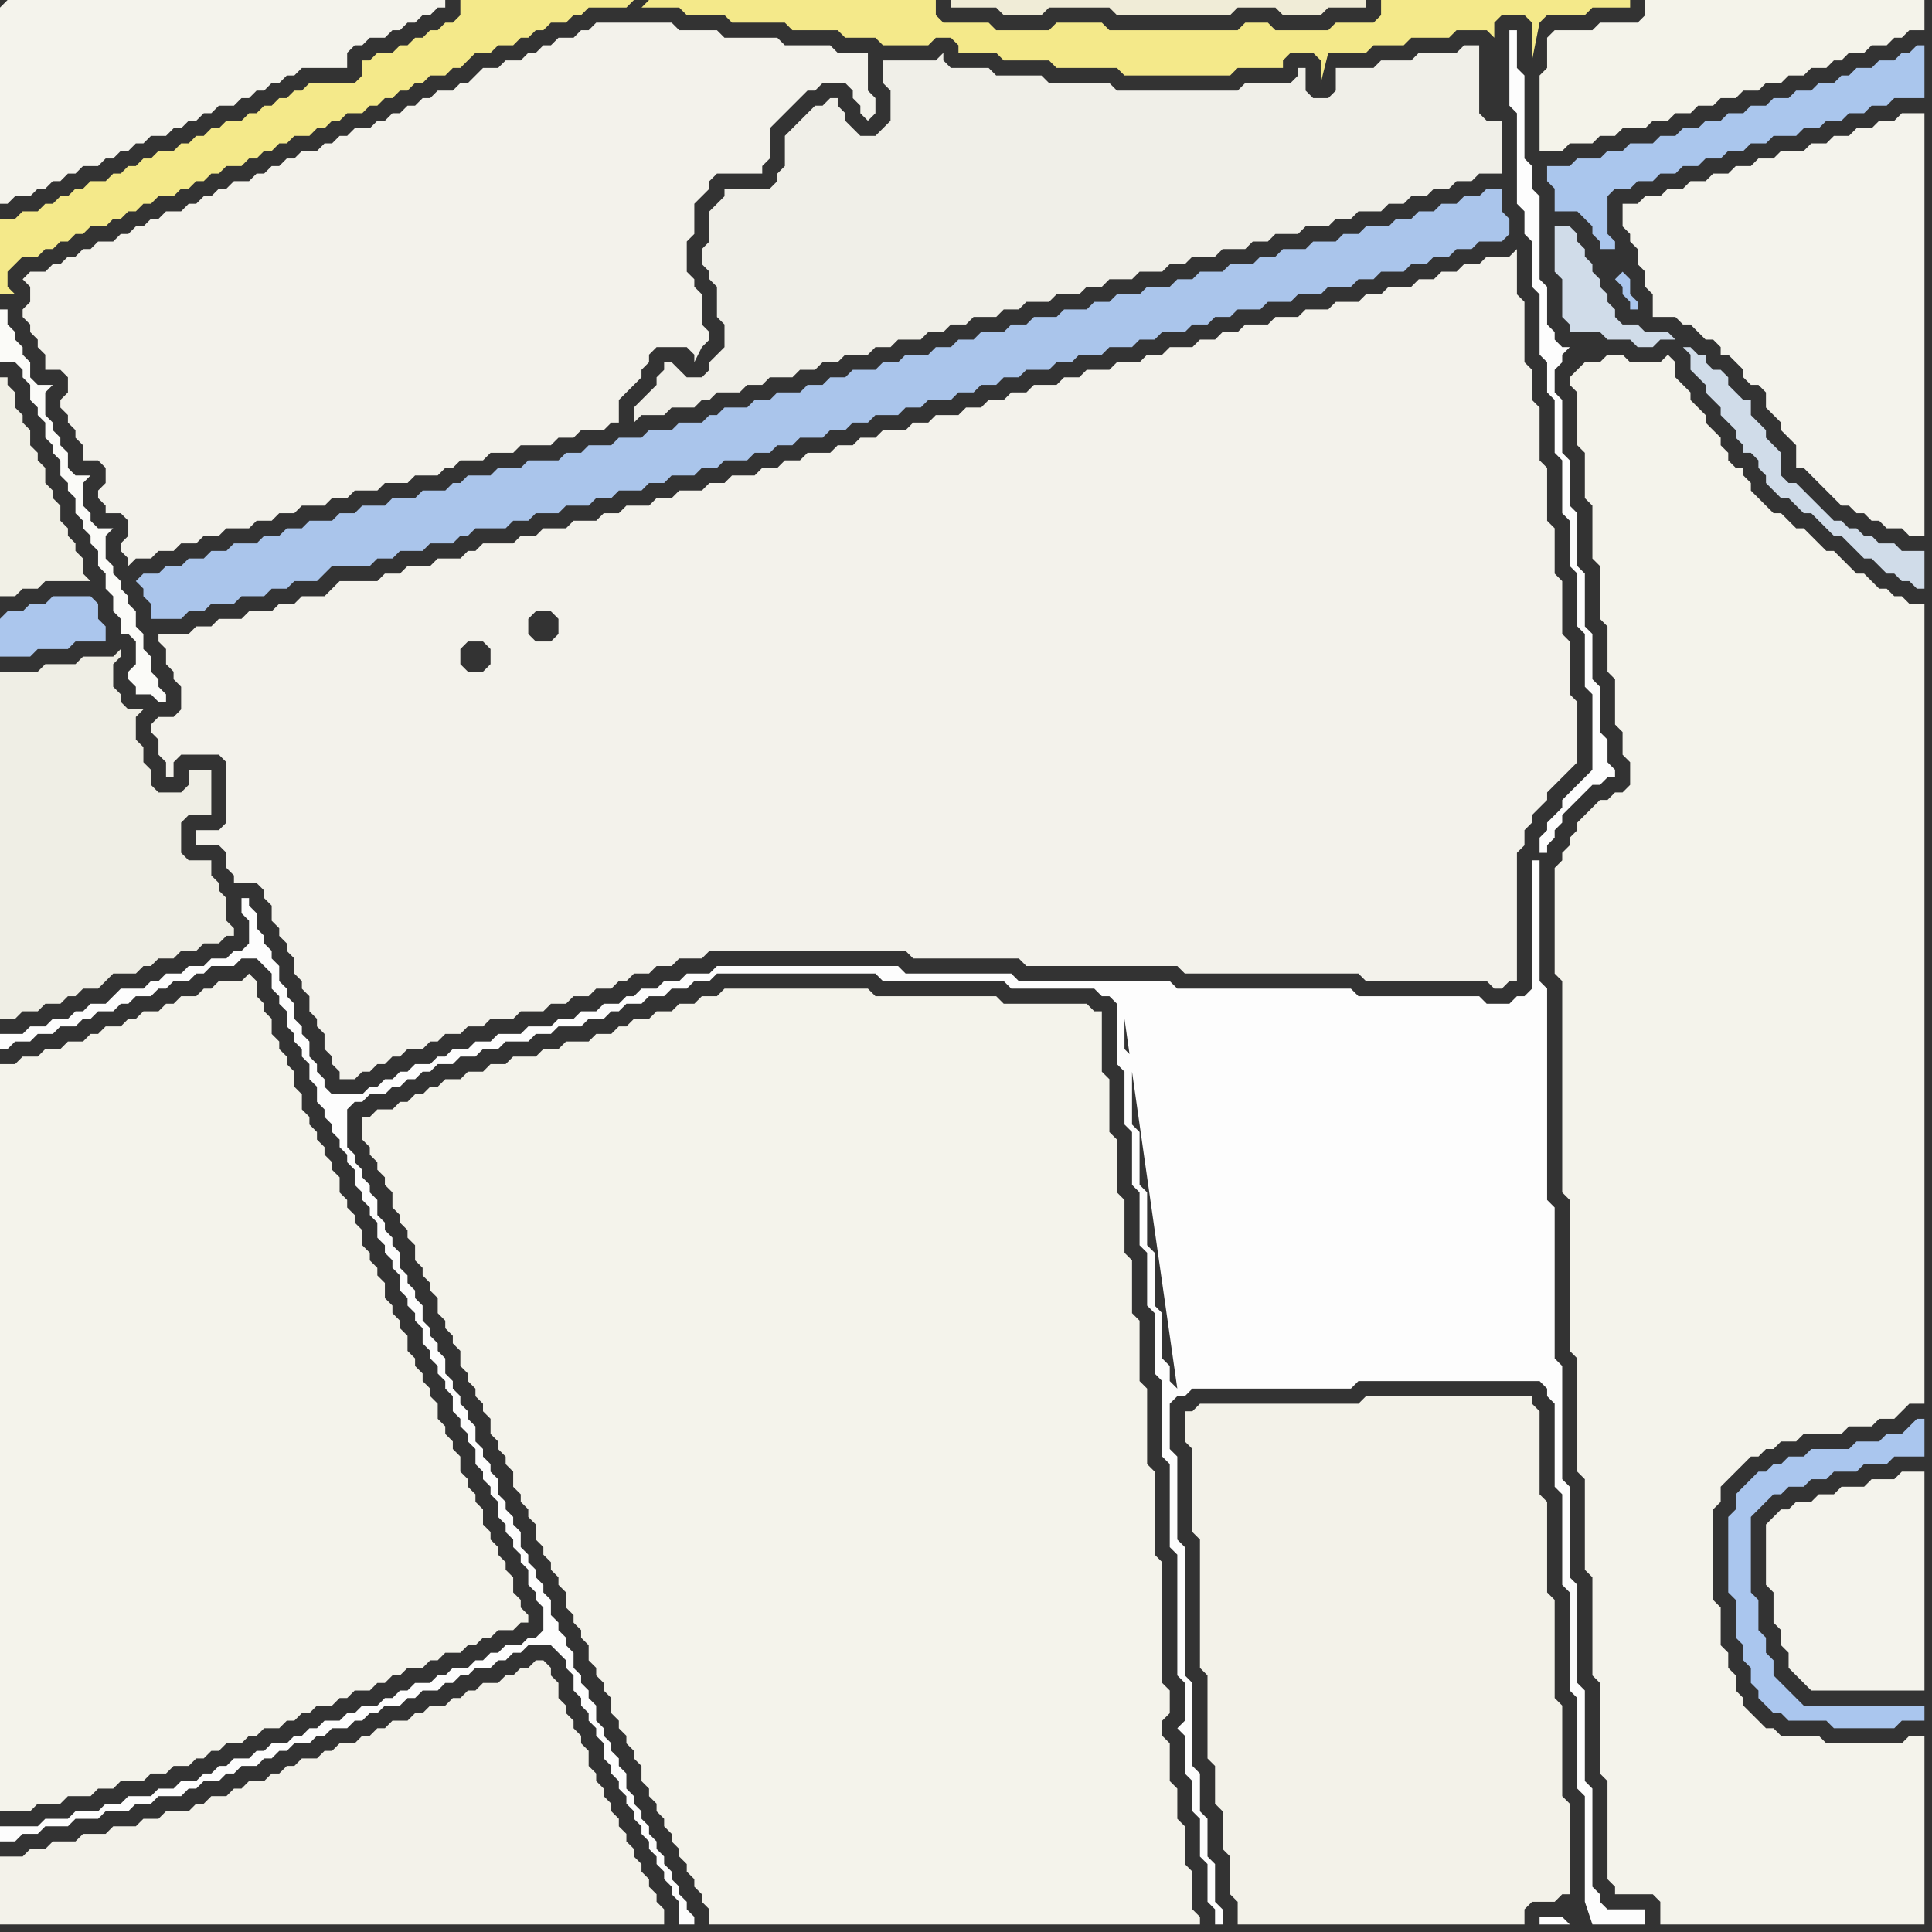 <svg width="256" height="256" xmlns="http://www.w3.org/2000/svg"><rect width="100%" height="100%" fill="#333333" stroke="none"/><script> 
var tempColor;
function hoverPath(evt){
obj = evt.target;
tempColor = obj.getAttribute("fill");
obj.setAttribute("fill","red");
//alert(tempColor);
//obj.setAttribute("stroke","red");}
function recoverPath(evt){
obj = evt.target;
obj.setAttribute("fill", tempColor);
//obj.setAttribute("stroke", tempColor);
}</script><path onmouseover="hoverPath(evt)" onmouseout="recoverPath(evt)" fill="rgb(171,198,237)" d="M  0,82l 0,5 4,0 1,-1 4,0 1,-1 4,0 0,-2 -1,-1 0,-2 -1,-1 -5,0 -1,1 -2,0 -1,1 -2,0 -1,1Z"/>
<path onmouseover="hoverPath(evt)" onmouseout="recoverPath(evt)" fill="rgb(243,242,234)" d="M  0,248l 0,7 88,0 0,-2 -1,-1 0,-1 -1,-1 0,-1 -1,-1 0,-1 -1,-1 0,-1 -1,-1 0,-1 -1,-1 0,-1 -1,-1 0,-1 -1,-1 0,-1 -1,-1 0,-1 -1,-1 0,-2 -1,-1 0,-1 -1,-1 0,-1 -1,-1 0,-1 -1,-1 0,-2 -1,-1 0,-1 -1,-1 -1,0 -1,1 -1,0 -1,1 -1,0 -1,1 -2,0 -1,1 -1,0 -1,1 -1,0 -1,1 -2,0 -1,1 -1,0 -1,1 -2,0 -1,1 -1,0 -1,1 -1,0 -1,1 -2,0 -1,1 -1,0 -1,1 -2,0 -1,1 -1,0 -1,1 -1,0 -1,1 -2,0 -1,1 -1,0 -1,1 -2,0 -1,1 -1,0 -1,1 -3,0 -1,1 -2,0 -1,1 -3,0 -1,1 -3,0 -1,1 -3,0 -1,1 -2,0 -1,1 -3,0Z"/>
<path onmouseover="hoverPath(evt)" onmouseout="recoverPath(evt)" fill="rgb(240,239,232)" d="M  89,48l -1,0 0,1 -1,1 0,1 -1,1 -1,1 -1,1 0,2 1,-1 3,0 1,-1 3,0 1,-1 1,0 1,-1 3,0 1,-1 2,0 1,-1 3,0 1,-1 2,0 1,-1 2,0 1,-1 3,0 1,-1 2,0 1,-1 3,0 1,-1 2,0 1,-1 2,0 1,-1 3,0 1,-1 2,0 1,-1 3,0 1,-1 3,0 1,-1 2,0 1,-1 3,0 1,-1 3,0 1,-1 2,0 1,-1 3,0 1,-1 3,0 1,-1 2,0 1,-1 3,0 1,-1 3,0 1,-1 2,0 1,-1 3,0 1,-1 2,0 1,-1 2,0 1,-1 2,0 1,-1 2,0 1,-1 3,0 0,-7 -2,0 -1,-1 0,-9 -2,0 -1,1 -5,0 -1,1 -4,0 -1,1 -5,0 0,3 -1,1 -2,0 -1,-1 0,-3 -1,0 0,1 -1,1 -6,0 -1,1 -16,0 -1,-1 -8,0 -1,-1 -6,0 -1,-1 -5,0 -1,-1 0,-1 -1,1 -7,0 0,3 1,1 0,4 -1,1 -1,1 -2,0 -1,-1 -1,-1 0,-1 -1,-1 0,-1 -1,0 -1,1 -1,0 -1,1 -1,1 -1,1 -1,1 0,4 -1,1 0,1 -1,1 -6,0 0,1 -1,1 -1,1 0,4 -1,1 0,2 1,1 0,1 1,1 0,4 1,1 0,3 -2,2 0,1 -1,1 -2,0 -2,-2Z"/>
<path onmouseover="hoverPath(evt)" onmouseout="recoverPath(evt)" fill="rgb(243,241,232)" d="M  152,134l -1,0 0,4 1,1 0,9 1,1 0,7 1,1 0,7 1,1 0,7 1,1 0,6 1,1 0,2 17,0 1,-1 27,0 1,-1 0,-18 -1,-1 0,-23 -1,-1 0,-1 -6,0 -1,-1 -17,0 -1,-1 -22,0 -1,-1 -1,1Z"/>
<path onmouseover="hoverPath(evt)" onmouseout="recoverPath(evt)" fill="rgb(243,242,233)" d="M  158,187l -1,0 0,4 1,1 0,11 1,1 0,17 1,1 0,11 1,1 0,5 1,1 0,5 1,1 0,5 1,1 0,3 38,0 0,-2 1,-1 3,0 1,-1 1,0 0,-12 -1,-1 0,-12 -1,-1 0,-13 -1,-1 0,-12 -1,-1 0,-11 -1,-1 0,-1 -22,0 -1,1 -21,0 -1,1Z"/>
<path onmouseover="hoverPath(evt)" onmouseout="recoverPath(evt)" fill="rgb(253,253,253)" d="M  207,254l -3,0 0,1 4,0 -1,-1 4,1 7,0 0,-2 -5,0 -1,-1 0,-1 -1,-1 0,-13 -1,-1 0,-12 -1,-1 0,-13 -1,-1 0,-12 -1,-1 0,-15 -1,-1 0,-20 -1,-1 0,-28 -1,-1 0,-16 -1,0 0,17 -1,1 -1,0 -1,1 -3,0 -1,-1 -16,0 -1,-1 -23,0 -1,-1 -20,0 -1,-1 -14,0 -1,-1 -24,0 -1,1 -3,0 -1,1 -2,0 -1,1 -2,0 -1,1 -1,0 -1,1 -2,0 -1,1 -2,0 -1,1 -2,0 -1,1 -3,0 -1,1 -3,0 -1,1 -2,0 -1,1 -2,0 -1,1 -1,0 -1,1 -2,0 -1,1 -1,0 -1,1 -1,0 -1,1 -1,0 -1,1 -4,0 -1,-1 0,-1 -1,-1 0,-1 -1,-1 0,-2 -1,-1 0,-1 -1,-1 0,-2 -1,-1 0,-1 -1,-1 0,-2 -1,-1 0,-1 -1,-1 0,-1 -1,-1 0,-2 -1,-1 0,-1 -1,0 0,2 1,1 0,3 -1,1 -1,0 -1,1 -2,0 -1,1 -2,0 -1,1 -2,0 -1,1 -1,0 -1,1 -3,0 -1,1 -1,1 -2,0 -1,1 -1,0 -1,1 -2,0 -1,1 -2,0 -1,1 -3,0 0,2 1,0 1,-1 2,0 1,-1 2,0 1,-1 2,0 1,-1 1,0 1,-1 2,0 1,-1 1,0 1,-1 2,0 1,-1 1,0 1,-1 2,0 1,-1 1,0 1,-1 3,0 1,-1 2,0 1,1 1,1 0,2 1,1 0,1 1,1 0,2 1,1 0,1 1,1 0,1 1,1 0,2 1,1 0,2 1,1 0,1 1,1 0,1 1,1 0,1 1,1 0,1 1,1 0,2 1,1 0,1 1,1 0,1 1,1 0,2 1,1 0,1 1,1 0,1 1,1 0,2 1,1 0,1 1,1 0,1 1,1 0,2 1,1 0,1 1,1 0,1 1,1 0,1 1,1 0,2 1,1 0,1 1,1 0,1 1,1 0,2 1,1 0,1 1,1 0,1 1,1 0,2 1,1 0,1 1,1 0,1 1,1 0,1 1,1 0,2 1,1 0,1 1,1 0,3 -1,1 -1,0 -1,1 -2,0 -1,1 -1,0 -1,1 -1,0 -1,1 -2,0 -1,1 -1,0 -1,1 -2,0 -1,1 -1,0 -1,1 -1,0 -1,1 -2,0 -1,1 -1,0 -1,1 -2,0 -1,1 -1,0 -1,1 -1,0 -1,1 -2,0 -1,1 -1,0 -1,1 -2,0 -1,1 -1,0 -1,1 -1,0 -1,1 -2,0 -1,1 -2,0 -1,1 -3,0 -1,1 -2,0 -1,1 -3,0 -1,1 -3,0 -1,1 -5,0 0,2 2,0 1,-1 2,0 1,-1 3,0 1,-1 3,0 1,-1 3,0 1,-1 2,0 1,-1 3,0 1,-1 1,0 1,-1 2,0 1,-1 1,0 1,-1 2,0 1,-1 1,0 1,-1 1,0 1,-1 2,0 1,-1 1,0 1,-1 2,0 1,-1 1,0 1,-1 1,0 1,-1 2,0 1,-1 1,0 1,-1 2,0 1,-1 1,0 1,-1 1,0 1,-1 2,0 1,-1 1,0 1,-1 1,0 1,-1 3,0 1,1 1,1 0,1 1,1 0,2 1,1 0,1 1,1 0,1 1,1 0,1 1,1 0,2 1,1 0,1 1,1 0,1 1,1 0,1 1,1 0,1 1,1 0,1 1,1 0,1 1,1 0,1 1,1 0,1 1,1 0,1 1,1 0,3 2,0 0,-1 -1,-1 0,-1 -1,-1 0,-1 -1,-1 0,-1 -1,-1 0,-1 -1,-1 0,-1 -1,-1 0,-1 -1,-1 0,-1 -1,-1 0,-1 -1,-1 0,-2 -1,-1 0,-1 -1,-1 0,-1 -1,-1 0,-1 -1,-1 0,-2 -1,-1 0,-1 -1,-1 0,-1 -1,-1 0,-2 -1,-1 0,-1 -1,-1 0,-1 -1,-1 0,-2 -1,-1 0,-1 -1,-1 0,-1 -1,-1 0,-1 -1,-1 0,-2 -1,-1 0,-1 -1,-1 0,-1 -1,-1 0,-2 -1,-1 0,-1 -1,-1 0,-1 -1,-1 0,-2 -1,-1 0,-1 -1,-1 0,-1 -1,-1 0,-1 -1,-1 0,-2 -1,-1 0,-1 -1,-1 0,-1 -1,-1 0,-2 -1,-1 0,-1 -1,-1 0,-1 -1,-1 0,-2 -1,-1 0,-1 -1,-1 0,-1 -1,-1 0,-2 -1,-1 0,-1 -1,-1 0,-1 -1,-1 0,-1 -1,-1 0,-5 1,-1 1,0 1,-1 2,0 1,-1 1,0 1,-1 1,0 1,-1 1,0 1,-1 2,0 1,-1 2,0 1,-1 2,0 1,-1 3,0 1,-1 2,0 1,-1 3,0 1,-1 2,0 1,-1 1,0 1,-1 2,0 1,-1 2,0 1,-1 2,0 1,-1 2,0 1,-1 21,0 1,1 16,0 1,1 11,0 1,1 1,0 1,1 0,8 1,1 0,7 1,1 0,7 1,1 0,7 1,1 0,7 1,1 0,8 1,1 0,10 1,1 0,11 1,1 0,16 1,1 0,5 -1,1 1,1 0,5 1,1 0,4 1,1 0,5 1,1 0,5 1,1 0,2 1,0 0,-2 -1,-1 0,-5 -1,-1 0,-5 -1,-1 0,-5 -1,-1 0,-11 -1,-1 0,-17 -1,-1 0,-11 -1,-1 0,-6 1,-1 1,0 1,-1 21,0 1,-1 24,0 1,1 0,1 1,1 0,11 1,1 0,12 1,1 0,13 1,1 0,12 1,1 0,14 1,3 -4,-1 -3,-72 1,-1 0,-21 -1,-1 0,-22 -1,-1 0,-1 -1,-1 -5,0 -1,-1 0,1 -1,-1 -16,0 -2,-1 -21,0 -1,-1 0,1 -1,-1 -2,0 -1,1 -1,0 -1,1 0,0 55,49 3,72 -51,-70 -1,-1 0,-2 -1,-1 0,-6 -1,-1 0,-7 -1,-1 0,-7 -1,-1 0,-7 -1,-1 0,-9 -1,-1 0,-4 7,49 51,70 -3,-141 1,0 0,-1 1,-1 0,-1 1,-1 0,-1 1,-1 2,-2 1,-1 1,0 1,-1 1,0 0,-1 -1,-1 0,-3 -1,-1 0,-6 -1,-1 0,-6 -1,-1 0,-7 -1,-1 0,-7 -1,-1 0,-6 -1,-1 0,-7 -1,-1 0,-3 1,-1 0,-1 1,-1 -1,0 -1,-1 0,-1 -1,-1 0,-5 -1,-1 0,-11 -1,-1 0,-3 -1,-1 0,-11 -1,-1 0,-5 -1,0 0,10 1,1 0,12 1,1 0,3 1,1 0,6 1,1 0,8 1,1 0,4 1,1 0,7 1,1 0,7 1,1 0,6 1,1 0,7 1,1 0,7 1,1 0,10 -1,1 -1,1 -1,1 -1,1 0,1 -1,1 -1,1 0,1 -1,1 0,2 3,141Z"/>
<path onmouseover="hoverPath(evt)" onmouseout="recoverPath(evt)" fill="rgb(244,243,235)" d="M  209,49l 0,0 -1,1 0,1 1,1 0,7 1,1 0,6 1,1 0,7 1,1 0,7 1,1 0,6 1,1 0,6 1,1 0,3 1,1 0,3 -1,1 -1,0 -1,1 -1,0 -1,1 -1,1 -1,1 0,1 -1,1 0,1 -1,1 0,1 -1,1 0,14 1,1 0,28 1,1 0,20 1,1 0,15 1,1 0,12 1,1 0,13 1,1 0,12 1,1 0,13 1,1 0,1 5,0 1,1 0,3 35,0 0,-25 -2,0 -1,1 -10,0 -1,-1 -5,0 -1,-1 -1,0 -1,-1 -1,-1 -1,-1 0,-1 -1,-1 0,-2 -1,-1 0,-2 -1,-1 0,-5 -1,-1 0,-12 1,-1 0,-2 3,-3 1,-1 1,0 1,-1 1,0 1,-1 2,0 1,-1 5,0 1,-1 3,0 1,-1 2,0 1,-1 1,-1 2,0 0,-106 -2,0 -1,-1 -1,0 -1,-1 -1,0 -1,-1 -1,-1 -1,0 -1,-1 -1,-1 -1,-1 -1,0 -1,-1 -1,-1 -1,-1 -1,0 -1,-1 -1,-1 -1,0 -1,-1 -1,-1 -1,-1 0,-1 -1,-1 0,-1 -1,0 -1,-1 0,-1 -1,-1 0,-1 -1,-1 -1,-1 0,-1 -1,-1 -1,-1 0,-1 -1,-1 -1,-1 0,-2 -1,-1 -1,1 -4,0 -1,-1 -2,0 -1,1 -2,0 -1,1Z"/>
<path onmouseover="hoverPath(evt)" onmouseout="recoverPath(evt)" fill="rgb(170,198,238)" d="M  232,196l 0,0 -1,1 -1,1 0,2 -1,1 0,10 1,1 0,5 1,1 0,2 1,1 0,2 1,1 0,1 1,1 1,1 1,0 1,1 5,0 1,1 8,0 1,-1 3,0 0,-2 -16,0 -1,-1 -1,-1 -1,-1 -1,-1 0,-2 -1,-1 0,-2 -1,-1 0,-4 -1,-1 0,-10 1,-1 1,-1 1,-1 1,0 1,-1 2,0 1,-1 2,0 1,-1 3,0 1,-1 3,0 1,-1 4,0 0,-5 -1,0 -1,1 0,0 -1,1 -2,0 -1,1 -3,0 -1,1 -5,0 -1,1 -2,0 -1,1 -1,0 -1,1 -1,0 -1,1Z"/>
<path onmouseover="hoverPath(evt)" onmouseout="recoverPath(evt)" fill="rgb(244,243,236)" d="M  0,1l 0,26 1,0 1,-1 2,0 1,-1 1,0 1,-1 1,0 1,-1 1,0 1,-1 2,0 1,-1 1,0 1,-1 1,0 1,-1 1,0 1,-1 2,0 1,-1 1,0 1,-1 1,0 1,-1 1,0 1,-1 2,0 1,-1 1,0 1,-1 1,0 1,-1 1,0 1,-1 1,0 1,-1 6,0 0,-2 1,-1 1,0 1,-1 2,0 1,-1 1,0 1,-1 1,0 1,-1 1,0 1,-1 1,0 0,-1 -58,0 -1,1Z"/>
<path onmouseover="hoverPath(evt)" onmouseout="recoverPath(evt)" fill="rgb(251,251,248)" d="M  1,43l 0,-2 -1,0 0,7 2,0 1,1 0,1 1,1 0,2 1,1 0,1 1,1 0,2 1,1 0,1 1,1 0,2 1,1 0,1 1,1 0,2 1,1 0,1 1,1 0,1 1,1 0,2 1,1 0,2 1,1 0,2 1,1 0,2 1,0 1,1 0,3 -1,1 0,1 1,1 0,1 2,0 1,1 1,0 0,-1 -1,-1 0,-1 -1,-1 0,-2 -1,-1 0,-2 -1,-1 0,-2 -1,-1 0,-1 -1,-1 0,-1 -1,-1 0,-1 -1,-1 0,-3 1,-1 -2,0 -1,-1 0,-1 -1,-1 0,-3 1,-1 -2,0 -1,-1 0,-2 -1,-1 0,-1 -1,-1 0,-1 -1,-1 0,-3 1,-1 -2,0 -1,-1 0,-2 -1,-1 0,-1 -1,-1 0,-1 -1,-1Z"/>
<path onmouseover="hoverPath(evt)" onmouseout="recoverPath(evt)" fill="rgb(244,243,235)" d="M  0,143l 0,97 4,0 1,-1 3,0 1,-1 3,0 1,-1 2,0 1,-1 3,0 1,-1 2,0 1,-1 2,0 1,-1 1,0 1,-1 1,0 1,-1 2,0 1,-1 1,0 1,-1 2,0 1,-1 1,0 1,-1 1,0 1,-1 2,0 1,-1 1,0 1,-1 2,0 1,-1 1,0 1,-1 1,0 1,-1 2,0 1,-1 1,0 1,-1 2,0 1,-1 1,0 1,-1 1,0 1,-1 2,0 1,-1 1,0 0,-1 -1,-1 0,-1 -1,-1 0,-2 -1,-1 0,-1 -1,-1 0,-1 -1,-1 0,-1 -1,-1 0,-2 -1,-1 0,-1 -1,-1 0,-1 -1,-1 0,-2 -1,-1 0,-1 -1,-1 0,-1 -1,-1 0,-2 -1,-1 0,-1 -1,-1 0,-1 -1,-1 0,-1 -1,-1 0,-2 -1,-1 0,-1 -1,-1 0,-1 -1,-1 0,-2 -1,-1 0,-1 -1,-1 0,-1 -1,-1 0,-2 -1,-1 0,-1 -1,-1 0,-1 -1,-1 0,-2 -1,-1 0,-1 -1,-1 0,-1 -1,-1 0,-1 -1,-1 0,-1 -1,-1 0,-2 -1,-1 0,-2 -1,-1 0,-1 -1,-1 0,-1 -1,-1 0,-2 -1,-1 0,-1 -1,-1 0,-2 -1,-1 -1,1 -3,0 -1,1 -1,0 -1,1 -2,0 -1,1 -1,0 -1,1 -2,0 -1,1 -1,0 -1,1 -2,0 -1,1 -1,0 -1,1 -2,0 -1,1 -2,0 -1,1 -2,0 -1,1 -2,0Z"/>
<path onmouseover="hoverPath(evt)" onmouseout="recoverPath(evt)" fill="rgb(243,242,235)" d="M  3,37l 0,0 1,1 0,2 -1,1 0,1 1,1 0,1 1,1 0,1 1,1 0,2 2,0 1,1 0,2 -1,1 0,1 1,1 0,1 1,1 0,1 1,1 0,2 2,0 1,1 0,2 -1,1 0,1 1,1 0,1 2,0 1,1 0,2 -1,1 0,1 1,1 0,1 1,-1 2,0 1,-1 2,0 1,-1 2,0 1,-1 2,0 1,-1 3,0 1,-1 2,0 1,-1 2,0 1,-1 3,0 1,-1 2,0 1,-1 3,0 1,-1 3,0 1,-1 3,0 1,-1 1,0 1,-1 3,0 1,-1 3,0 1,-1 4,0 1,-1 2,0 1,-1 3,0 1,-1 1,0 0,-3 1,-1 1,-1 1,-1 0,-1 1,-1 0,-1 1,-1 4,0 1,1 0,1 1,-2 1,-1 0,-1 -1,-1 0,-4 -1,-1 0,-1 -1,-1 0,-4 1,-1 0,-4 1,-1 1,-1 0,-1 1,-1 6,0 0,-1 1,-1 0,-4 2,-2 1,-1 1,-1 1,-1 1,0 1,-1 3,0 1,1 0,1 1,1 0,1 1,1 1,-1 0,-2 -1,-1 0,-5 -4,0 -1,-1 -6,0 -1,-1 -7,0 -1,-1 -5,0 -1,-1 -10,0 -1,1 -1,0 -1,1 -2,0 -1,1 -1,0 -1,1 -1,0 -1,1 -2,0 -1,1 -2,0 -1,1 -1,1 -1,0 -1,1 -2,0 -1,1 -1,0 -1,1 -1,0 -1,1 -1,0 -1,1 -1,0 -1,1 -2,0 -1,1 -1,0 -1,1 -1,0 -1,1 -2,0 -1,1 -1,0 -1,1 -1,0 -1,1 -1,0 -1,1 -2,0 -1,1 -1,0 -1,1 -1,0 -1,1 -1,0 -1,1 -2,0 -1,1 -1,0 -1,1 -1,0 -1,1 -1,0 -1,1 -2,0 -1,1 -1,0 -1,1 -1,0 -1,1 -1,0 -1,1 -2,0 -1,1Z"/>
<path onmouseover="hoverPath(evt)" onmouseout="recoverPath(evt)" fill="rgb(241,240,230)" d="M  7,65l -1,-1 0,-2 -1,-1 0,-1 -1,-1 0,-2 -1,-1 0,-1 -1,-1 0,-2 -1,-1 0,-1 -1,0 0,29 2,0 1,-1 2,0 1,-1 6,0 -1,-1 0,-2 -1,-1 0,-1 -1,-1 0,-1 -1,-1 0,-2 -1,-1Z"/>
<path onmouseover="hoverPath(evt)" onmouseout="recoverPath(evt)" fill="rgb(239,238,229)" d="M  30,121l 0,-2 -1,-1 0,-1 -1,-1 0,-2 -3,0 -1,-1 0,-4 1,-1 3,0 0,-6 -3,0 0,2 -1,1 -3,0 -1,-1 0,-2 -1,-1 0,-2 -1,-1 0,-3 1,-1 -2,0 -1,-1 0,-1 -1,-1 0,-3 1,-1 0,-1 -1,1 -4,0 -1,1 -4,0 -1,1 -5,0 0,46 2,0 1,-1 2,0 1,-1 2,0 1,-1 1,0 1,-1 2,0 1,-1 1,-1 3,0 1,-1 1,0 1,-1 2,0 1,-1 2,0 1,-1 2,0 1,-1 1,0 0,-1 -1,-1Z"/>
<path onmouseover="hoverPath(evt)" onmouseout="recoverPath(evt)" fill="rgb(243,242,235)" d="M  31,116l 0,1 3,0 1,1 0,1 1,1 0,2 1,1 0,1 1,1 0,1 1,1 0,2 1,1 0,1 1,1 0,2 1,1 0,1 1,1 0,2 1,1 0,1 1,1 0,1 2,0 1,-1 1,0 1,-1 1,0 1,-1 1,0 1,-1 2,0 1,-1 1,0 1,-1 2,0 1,-1 2,0 1,-1 3,0 1,-1 3,0 1,-1 2,0 1,-1 2,0 1,-1 2,0 1,-1 1,0 1,-1 2,0 1,-1 2,0 1,-1 3,0 1,-1 26,0 1,1 14,0 1,1 20,0 1,1 23,0 1,1 16,0 1,1 1,0 1,-1 1,0 0,-17 1,-1 0,-2 1,-1 0,-1 1,-1 1,-1 0,-1 1,-1 1,-1 1,-1 1,-1 0,-8 -1,-1 0,-7 -1,-1 0,-7 -1,-1 0,-6 -1,-1 0,-7 -1,-1 0,-7 -1,-1 0,-4 -1,-1 0,-8 -1,-1 0,-6 -1,1 -3,0 -1,1 -2,0 -1,1 -2,0 -1,1 -2,0 -1,1 -3,0 -1,1 -2,0 -1,1 -3,0 -1,1 -3,0 -1,1 -3,0 -1,1 -3,0 -1,1 -2,0 -1,1 -2,0 -1,1 -3,0 -1,1 -2,0 -1,1 -3,0 -1,1 -3,0 -1,1 -2,0 -1,1 -3,0 -1,1 -2,0 -1,1 -2,0 -1,1 -2,0 -1,1 -3,0 -1,1 -2,0 -1,1 -3,0 -1,1 -2,0 -1,1 -2,0 -1,1 -3,0 -1,1 -2,0 -1,1 -2,0 -1,1 -3,0 -1,1 -2,0 -1,1 -3,0 -1,1 -2,0 -1,1 -3,0 -1,1 -2,0 -1,1 -3,0 -1,1 -3,0 -1,1 -2,0 -1,1 -4,0 -1,1 -1,0 -1,1 -3,0 -1,1 -3,0 -1,1 -2,0 -1,1 -5,0 -1,1 -1,1 -3,0 -1,1 -2,0 -1,1 -3,0 -1,1 -3,0 -1,1 -2,0 -1,1 -4,0 0,1 1,1 0,2 1,1 0,1 1,1 0,3 -1,1 -2,0 -1,1 0,1 1,1 0,2 1,1 0,2 1,0 0,-2 1,-1 5,0 1,1 0,8 -1,1 -3,0 0,2 3,0 1,1 0,2 1,1 40,-35 2,0 1,1 0,2 -1,1 -2,0 -1,-1 0,-2 1,-1 -40,35 31,-31 2,0 1,1 0,2 -1,1 -2,0 -1,-1 0,-2 1,-1 -31,31Z"/>
<path onmouseover="hoverPath(evt)" onmouseout="recoverPath(evt)" fill="rgb(244,243,235)" d="M  49,148l -1,0 0,3 1,1 0,1 1,1 0,1 1,1 0,1 1,1 0,2 1,1 0,1 1,1 0,1 1,1 0,2 1,1 0,1 1,1 0,1 1,1 0,2 1,1 0,1 1,1 0,1 1,1 0,2 1,1 0,1 1,1 0,1 1,1 0,1 1,1 0,2 1,1 0,1 1,1 0,1 1,1 0,2 1,1 0,1 1,1 0,1 1,1 0,2 1,1 0,1 1,1 0,1 1,1 0,1 1,1 0,2 1,1 0,1 1,1 0,1 1,1 0,2 1,1 0,1 1,1 0,1 1,1 0,2 1,1 0,1 1,1 0,1 1,1 0,1 1,1 0,2 1,1 0,1 1,1 0,1 1,1 0,1 1,1 0,1 1,1 0,1 1,1 0,1 1,1 0,1 1,1 0,1 1,1 0,2 65,0 0,-1 -1,-1 0,-5 -1,-1 0,-5 -1,-1 0,-4 -1,-1 0,-5 -1,-1 0,-2 1,-1 0,-3 -1,-1 0,-16 -1,-1 0,-11 -1,-1 0,-10 -1,-1 0,-8 -1,-1 0,-7 -1,-1 0,-7 -1,-1 0,-7 -1,-1 0,-7 -1,-1 0,-8 -1,0 -1,-1 -11,0 -1,-1 -16,0 -1,-1 -19,0 -1,1 -2,0 -1,1 -2,0 -1,1 -2,0 -1,1 -2,0 -1,1 -1,0 -1,1 -2,0 -1,1 -3,0 -1,1 -2,0 -1,1 -3,0 -1,1 -2,0 -1,1 -2,0 -1,1 -2,0 -1,1 -1,0 -1,1 -1,0 -1,1 -1,0 -1,1 -2,0 -1,1Z"/>
<path onmouseover="hoverPath(evt)" onmouseout="recoverPath(evt)" fill="rgb(170,197,235)" d="M  61,64l -1,0 -1,1 -3,0 -1,1 -3,0 -1,1 -3,0 -1,1 -2,0 -1,1 -3,0 -1,1 -2,0 -1,1 -2,0 -1,1 -3,0 -1,1 -2,0 -1,1 -2,0 -1,1 -2,0 -1,1 -2,0 -1,1 1,1 0,1 1,1 0,2 4,0 1,-1 2,0 1,-1 3,0 1,-1 3,0 1,-1 2,0 1,-1 3,0 1,-1 1,-1 5,0 1,-1 2,0 1,-1 3,0 1,-1 3,0 1,-1 1,0 1,-1 4,0 1,-1 2,0 1,-1 3,0 1,-1 3,0 1,-1 2,0 1,-1 3,0 1,-1 2,0 1,-1 3,0 1,-1 2,0 1,-1 3,0 1,-1 2,0 1,-1 2,0 1,-1 3,0 1,-1 2,0 1,-1 2,0 1,-1 3,0 1,-1 2,0 1,-1 3,0 1,-1 2,0 1,-1 2,0 1,-1 2,0 1,-1 3,0 1,-1 2,0 1,-1 3,0 1,-1 3,0 1,-1 2,0 1,-1 3,0 1,-1 2,0 1,-1 2,0 1,-1 3,0 1,-1 3,0 1,-1 3,0 1,-1 3,0 1,-1 2,0 1,-1 3,0 1,-1 2,0 1,-1 2,0 1,-1 2,0 1,-1 3,0 1,-1 0,-2 -1,-1 0,-3 -2,0 -1,1 -2,0 -1,1 -2,0 -1,1 -2,0 -1,1 -2,0 -1,1 -3,0 -1,1 -2,0 -1,1 -3,0 -1,1 -3,0 -1,1 -2,0 -1,1 -3,0 -1,1 -3,0 -1,1 -2,0 -1,1 -3,0 -1,1 -3,0 -1,1 -2,0 -1,1 -3,0 -1,1 -3,0 -1,1 -2,0 -1,1 -3,0 -1,1 -2,0 -1,1 -2,0 -1,1 -3,0 -1,1 -2,0 -1,1 -3,0 -1,1 -2,0 -1,1 -2,0 -1,1 -3,0 -1,1 -2,0 -1,1 -3,0 -1,1 -1,0 -1,1 -3,0 -1,1 -3,0 -1,1 -3,0 -1,1 -3,0 -1,1 -2,0 -1,1 -4,0 -1,1 -3,0 -1,1 -3,0 -1,1Z"/>
<path onmouseover="hoverPath(evt)" onmouseout="recoverPath(evt)" fill="rgb(244,233,138)" d="M  85,1l 5,0 1,1 5,0 1,1 7,0 1,1 6,0 1,1 4,0 1,1 6,0 1,-1 2,0 1,1 0,1 5,0 1,1 6,0 1,1 8,0 1,1 14,0 1,-1 6,0 0,-1 1,-1 3,0 1,1 0,3 1,-4 5,0 1,-1 4,0 1,-1 5,0 1,-1 4,0 1,1 0,-2 1,-1 3,0 1,1 0,5 1,-5 0,0 1,-1 5,0 1,-1 5,0 0,-1 -33,0 0,2 -1,1 -5,0 -1,1 -7,0 -1,-1 -3,0 -1,1 -17,0 -1,-1 -6,0 -1,1 -7,0 -1,-1 -6,0 -1,-1 0,-2 -38,0 -1,1 -1,-1 -23,0 0,2 -1,1 -1,0 -1,1 -1,0 -1,1 -1,0 -1,1 -1,0 -1,1 -2,0 -1,1 -1,0 0,2 -1,1 -6,0 -1,1 -1,0 -1,1 -1,0 -1,1 -1,0 -1,1 -1,0 -1,1 -2,0 -1,1 -1,0 -1,1 -1,0 -1,1 -1,0 -1,1 -2,0 -1,1 -1,0 -1,1 -1,0 -1,1 -1,0 -1,1 -2,0 -1,1 -1,0 -1,1 -1,0 -1,1 -1,0 -1,1 -2,0 -1,1 -2,0 0,10 2,0 -1,-1 0,-2 1,-1 1,-1 2,0 1,-1 1,0 1,-1 1,0 1,-1 1,0 1,-1 2,0 1,-1 1,0 1,-1 1,0 1,-1 1,0 1,-1 2,0 1,-1 1,0 1,-1 1,0 1,-1 1,0 1,-1 2,0 1,-1 1,0 1,-1 1,0 1,-1 1,0 1,-1 2,0 1,-1 1,0 1,-1 1,0 1,-1 2,0 1,-1 1,0 1,-1 1,0 1,-1 1,0 1,-1 1,0 1,-1 2,0 1,-1 1,0 1,-1 1,-1 2,0 1,-1 2,0 1,-1 1,0 1,-1 1,0 1,-1 2,0 1,-1 1,0 1,-1 5,0 1,-1 1,1Z"/>
<path onmouseover="hoverPath(evt)" onmouseout="recoverPath(evt)" fill="rgb(240,236,215)" d="M  179,1l 2,0 0,-1 -55,0 0,1 6,0 1,1 5,0 1,-1 8,0 1,1 15,0 1,-1 5,0 1,1 5,0 1,-1Z"/>
<path onmouseover="hoverPath(evt)" onmouseout="recoverPath(evt)" fill="rgb(244,243,234)" d="M  205,5l 0,4 -1,1 0,10 3,0 1,-1 3,0 1,-1 2,0 1,-1 3,0 1,-1 2,0 1,-1 2,0 1,-1 2,0 1,-1 2,0 1,-1 2,0 1,-1 2,0 1,-1 2,0 1,-1 2,0 1,-1 1,0 1,-1 2,0 1,-1 2,0 1,-1 1,0 1,-1 2,0 0,-4 -37,0 0,2 -1,1 -5,0 -1,1 -5,0 -1,1Z"/>
<path onmouseover="hoverPath(evt)" onmouseout="recoverPath(evt)" fill="rgb(170,198,237)" d="M  214,37l 0,0 1,1 0,1 1,1 0,1 1,0 0,-1 -1,-1 0,-2 -1,-1 -1,1 0,-5 -1,-1 0,-5 1,-1 2,0 1,-1 2,0 1,-1 2,0 1,-1 2,0 1,-1 2,0 1,-1 2,0 1,-1 2,0 1,-1 3,0 1,-1 2,0 1,-1 2,0 1,-1 2,0 1,-1 2,0 1,-1 4,0 0,-7 -1,0 -1,1 -1,0 -1,1 -2,0 -1,1 -2,0 -1,1 -1,0 -1,1 -2,0 -1,1 -2,0 -1,1 -2,0 -1,1 -2,0 -1,1 -2,0 -1,1 -2,0 -1,1 -2,0 -1,1 -2,0 -1,1 -3,0 -1,1 -2,0 -1,1 -3,0 -1,1 -3,0 0,2 1,1 0,3 3,0 1,1 1,1 0,1 1,1 0,1 2,0Z"/>
<path onmouseover="hoverPath(evt)" onmouseout="recoverPath(evt)" fill="rgb(244,243,236)" d="M  217,27l -2,0 0,3 1,1 0,1 1,1 0,2 1,1 0,2 1,1 0,3 3,0 1,1 1,0 1,1 1,1 1,0 1,1 0,1 1,0 1,1 1,1 0,1 1,1 1,0 1,1 0,2 1,1 1,1 0,1 1,1 1,1 0,3 1,0 1,1 1,1 1,1 1,1 1,1 1,0 1,1 1,0 1,1 1,0 1,1 2,0 1,1 2,0 0,-56 -3,0 -1,1 -2,0 -1,1 -2,0 -1,1 -2,0 -1,1 -2,0 -1,1 -3,0 -1,1 -2,0 -1,1 -2,0 -1,1 -2,0 -1,1 -2,0 -1,1 -2,0 -1,1 -2,0 -1,1Z"/>
<path onmouseover="hoverPath(evt)" onmouseout="recoverPath(evt)" fill="rgb(208,220,233)" d="M  223,45l -1,0 -1,-1 -3,0 -1,-1 -2,0 -1,-1 0,-1 -1,-1 0,-1 -1,-1 0,-1 -1,-1 0,-1 -1,-1 0,-1 -1,-1 0,-1 -1,-1 -2,0 0,6 1,1 0,5 1,1 0,1 4,0 1,1 3,0 1,1 2,0 1,-1 3,0 0,1 1,1 0,2 1,1 1,1 0,1 1,1 1,1 0,1 1,1 1,1 0,1 1,1 0,1 1,0 1,1 0,1 1,1 0,1 1,1 1,1 1,0 1,1 1,1 1,0 2,2 1,1 1,0 1,1 1,1 1,1 1,0 1,1 1,1 1,0 1,1 1,0 1,1 1,0 0,-5 -3,0 -1,-1 -2,0 -1,-1 -1,0 -1,-1 -1,0 -1,-1 -1,0 -1,-1 -1,-1 -1,-1 -1,-1 -1,-1 -1,0 -1,-1 0,-3 -1,-1 -1,-1 0,-1 -1,-1 -1,-1 0,-2 -1,0 -1,-1 -1,-1 0,-1 -1,-1 -1,0 -1,-1 0,-1 -1,0 -1,-1 -1,0Z"/>
<path onmouseover="hoverPath(evt)" onmouseout="recoverPath(evt)" fill="rgb(244,243,236)" d="M  235,201l -1,1 0,8 1,1 0,4 1,1 0,2 1,1 0,2 1,1 1,1 1,1 15,0 0,-29 -3,0 -1,1 -3,0 -1,1 -3,0 -1,1 -2,0 -1,1 -2,0 -1,1 -1,0 -1,1Z"/>
</svg>